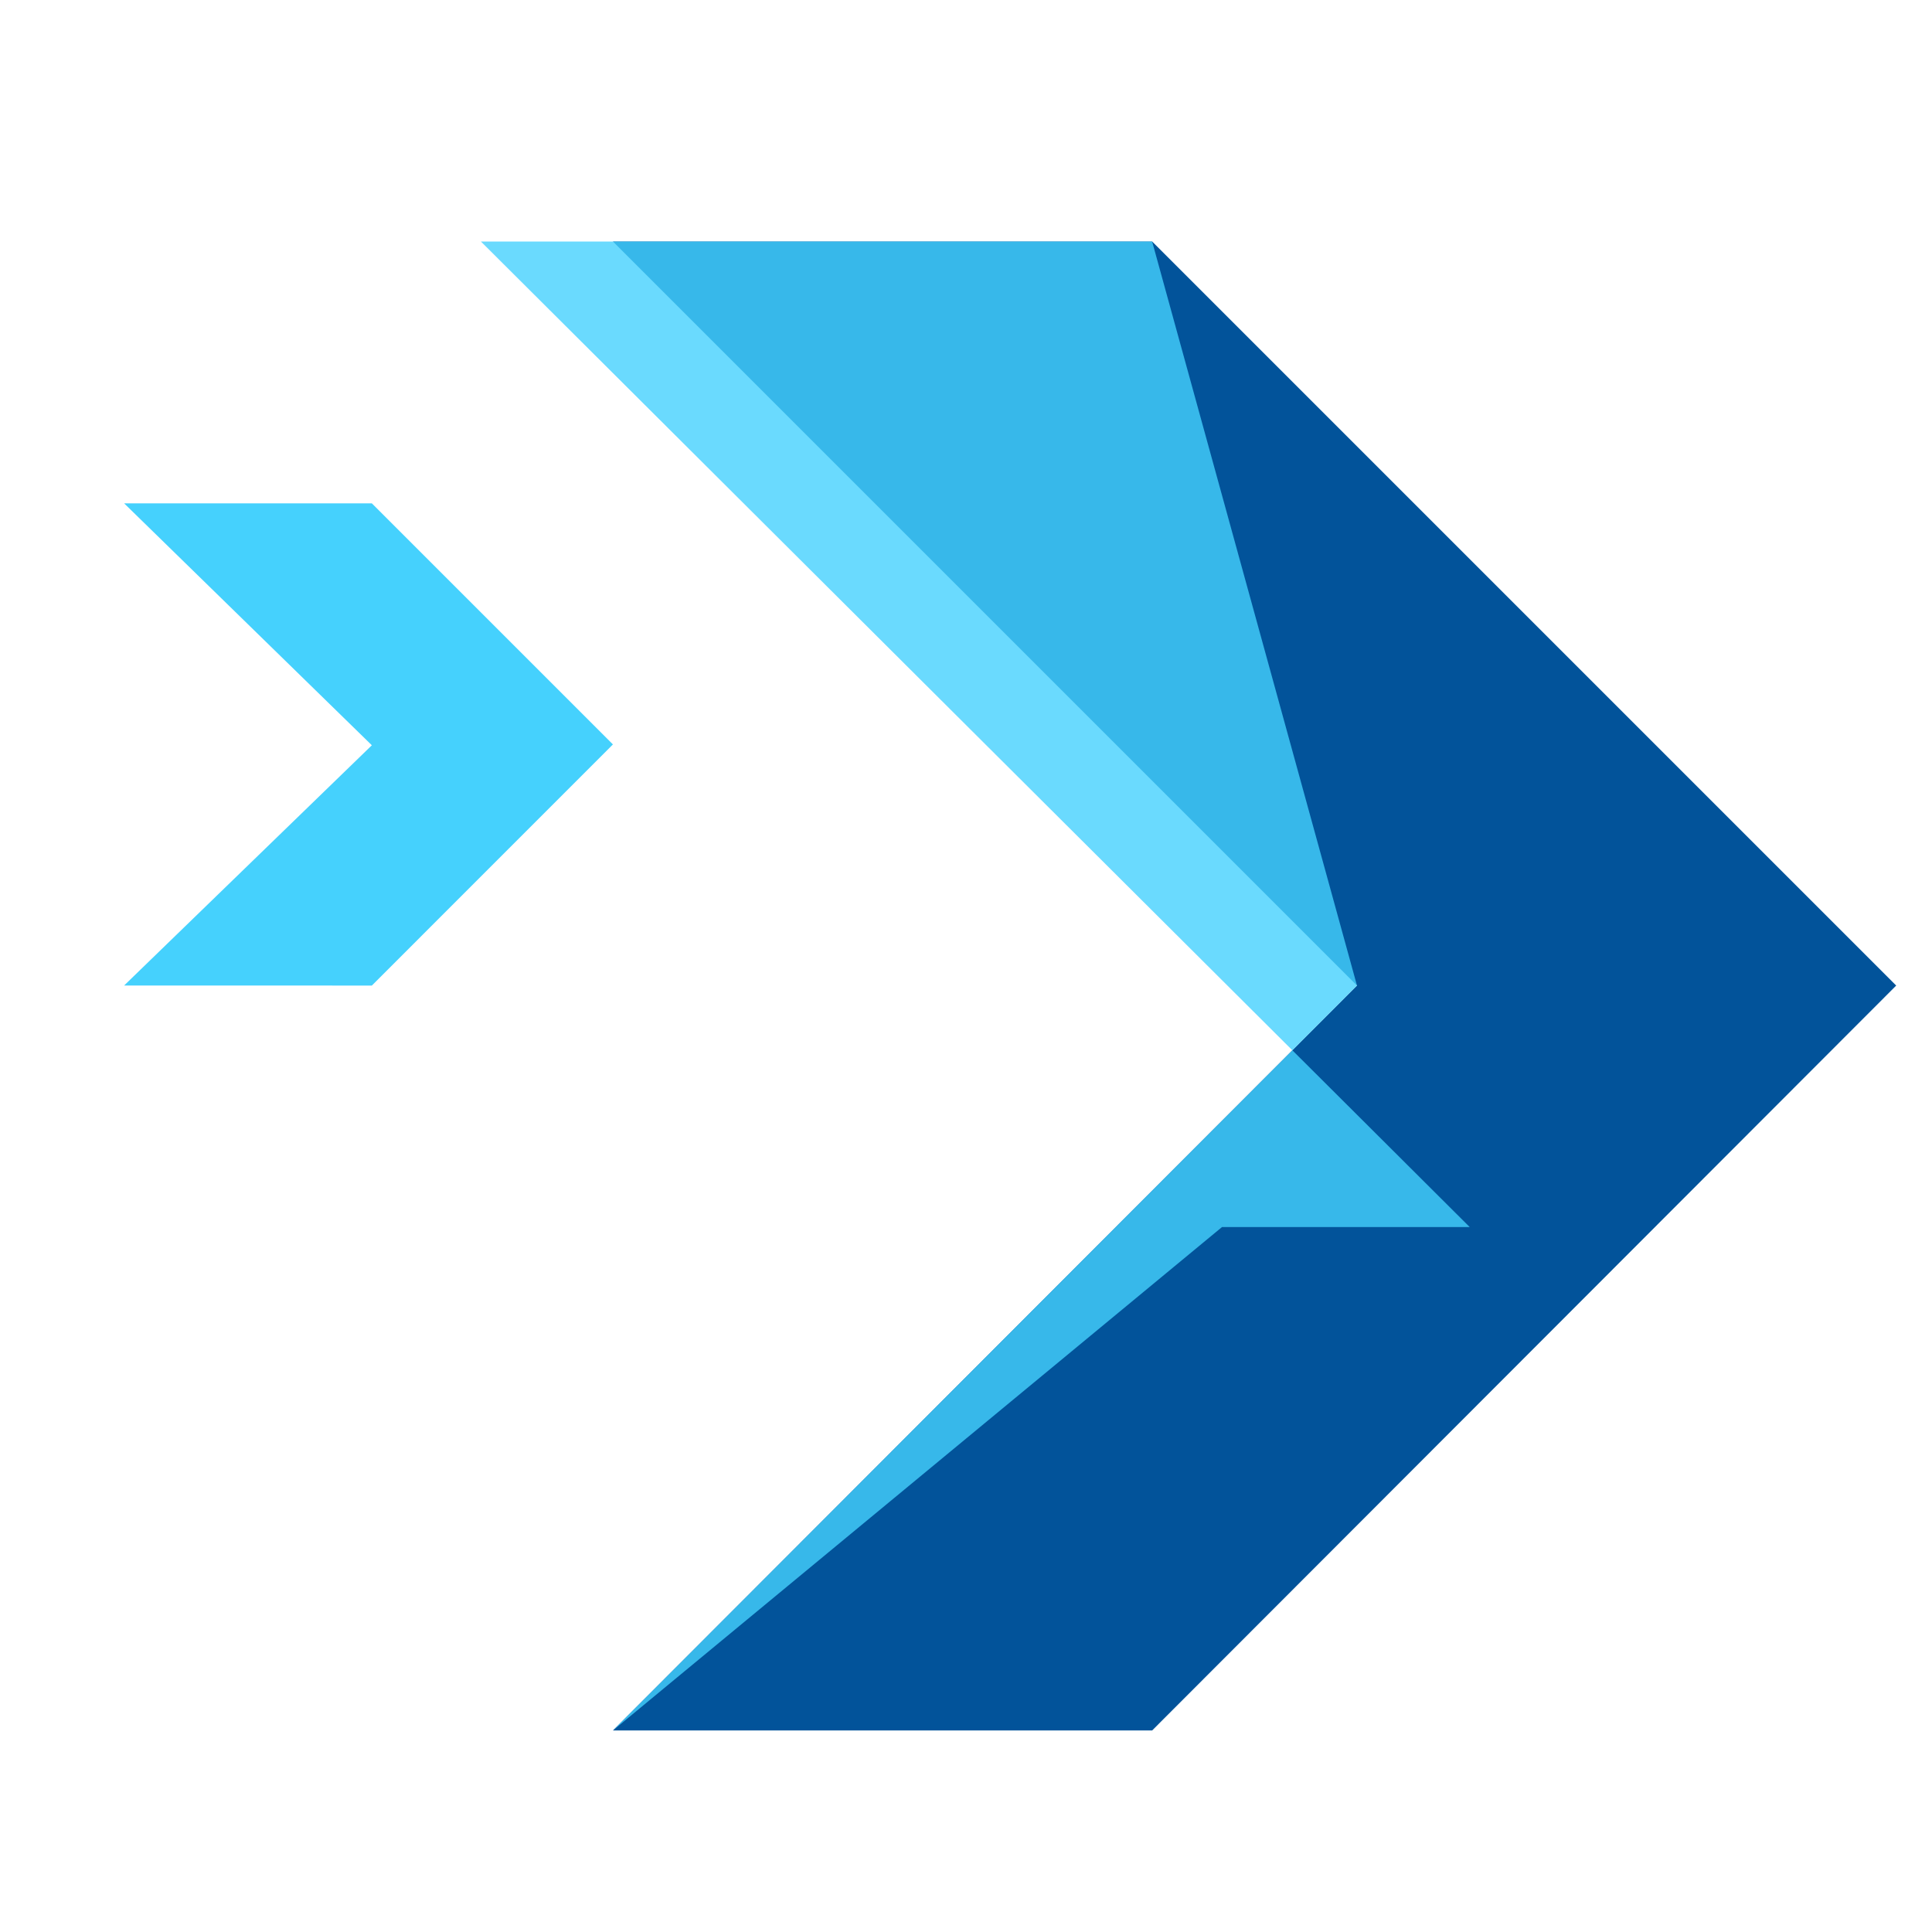 
<svg xmlns="http://www.w3.org/2000/svg" viewBox="0 0 32 32">
  <path fill="#02539a" d="M19.083 4h-8.931L22.476 16.324 10.152 28.662h8.931l12.324-12.338z"/>
  <path fill="#45d1fd" d="M10.152 28.662 22.476 16.324 19.083 4H7.965l16.378 16.324h-4.103z" opacity=".8"/>
  <path fill="#45d1fd" d="M6.159 16.324 10.152 12.33l-3.993-3.993h-4.103l4.103 4.007-4.103 3.979z"/>
</svg>
